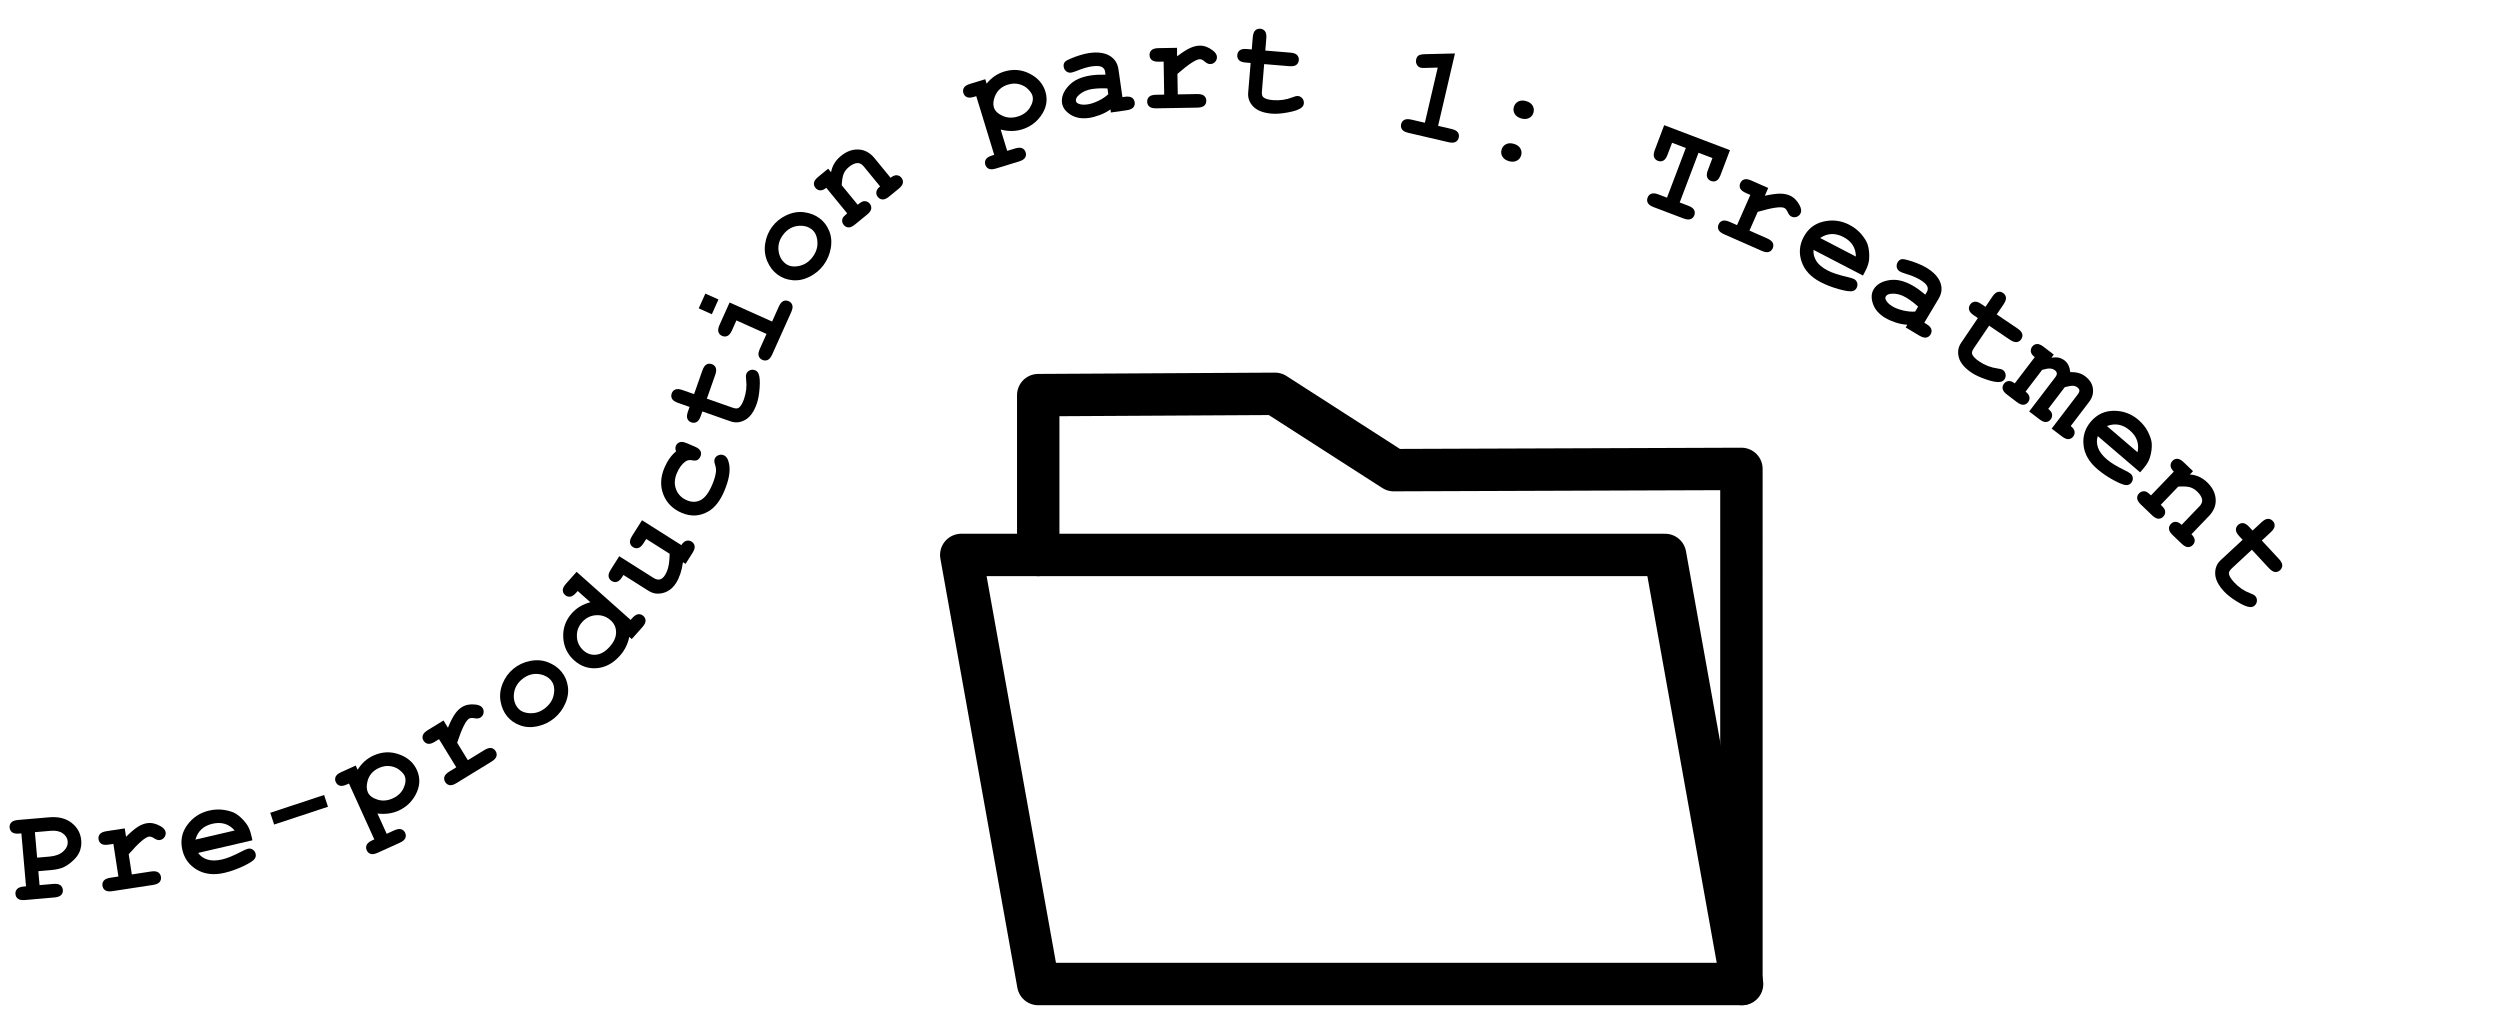 <?xml version="1.0" encoding="UTF-8"?><svg id="Layer_1" xmlns="http://www.w3.org/2000/svg" width="294.809" height="120.255" viewBox="0 0 294.809 120.255"><defs><style>.cls-1{fill:none;stroke:#000;stroke-linecap:round;stroke-linejoin:round;stroke-width:5px;}</style></defs><g><path class="cls-1" d="M164.355,55.441c-4.667-3-9.333-6-14-9l-27.923,.154v18.846h-9.077l9.077,50.599h82.923V55.294c-13.667,.049-27.333,.098-41,.146Z"/><polyline class="cls-1" points="205.432 116.04 196.355 65.441 122.432 65.441"/></g><g><path d="M4.519,102.734l.144,1.643,1.611-.142c.384-.033,.664,.017,.841,.149,.176,.134,.275,.32,.296,.559,.021,.233-.045,.432-.195,.594s-.417,.26-.802,.294l-3.455,.303c-.384,.034-.664-.016-.841-.149-.176-.134-.274-.319-.296-.559-.021-.233,.046-.432,.199-.594s.419-.261,.798-.294l.249-.021-.548-6.241-.249,.021c-.384,.033-.664-.017-.841-.149-.176-.134-.274-.32-.296-.559-.021-.238,.044-.44,.194-.602s.418-.26,.802-.294l3.674-.315c1.079-.095,1.96,.125,2.643,.658,.682,.534,1.06,1.224,1.134,2.069,.041,.467-.026,.917-.203,1.351-.134,.326-.375,.657-.725,.993-.35,.337-.713,.599-1.092,.786-.378,.188-.889,.31-1.532,.366l-1.51,.132Zm-.14-1.596l1.478-.129c.695-.061,1.232-.267,1.612-.616s.551-.745,.512-1.187c-.033-.373-.227-.685-.58-.936-.354-.252-.838-.351-1.449-.297l-1.837,.161,.264,3.004Z"/><path d="M14.712,97.688l.151,.988c.591-.58,1.066-.98,1.425-1.198,.359-.219,.706-.353,1.041-.404,.515-.079,1.043,.035,1.586,.342,.368,.207,.573,.444,.614,.712,.035,.227-.014,.43-.146,.611-.134,.181-.31,.288-.532,.322-.195,.03-.416-.036-.662-.198-.247-.163-.455-.231-.625-.205-.221,.034-.53,.224-.928,.569s-.884,.847-1.457,1.504l.366,2.386,2.255-.346c.381-.059,.663-.026,.848,.096,.185,.121,.296,.301,.332,.538,.035,.231-.017,.433-.156,.605s-.4,.286-.781,.345l-4.78,.733c-.381,.059-.663,.026-.848-.096-.185-.122-.296-.301-.332-.538-.035-.231,.017-.433,.156-.605s.4-.287,.781-.345l.942-.144-.59-3.846-.571,.087c-.382,.059-.664,.027-.849-.095s-.295-.301-.332-.538c-.035-.231,.017-.434,.156-.605,.14-.172,.4-.287,.781-.346l2.154-.33Z"/><path d="M29.764,99.091l-6.399,1.489c.257,.368,.621,.629,1.093,.781,.471,.152,1.059,.146,1.765-.018,.578-.135,1.317-.439,2.219-.91,.372-.193,.634-.308,.786-.344,.208-.048,.399-.015,.576,.099,.176,.114,.29,.283,.343,.506,.047,.203,.011,.394-.108,.571-.159,.234-.612,.528-1.358,.882-.747,.352-1.483,.613-2.209,.782-1.247,.29-2.327,.17-3.24-.36-.912-.531-1.488-1.312-1.728-2.342-.255-1.096-.059-2.081,.591-2.957,.649-.875,1.501-1.435,2.557-1.682,.634-.147,1.242-.172,1.824-.071,.582,.1,1.032,.249,1.352,.447,.452,.29,.862,.685,1.23,1.182,.252,.348,.436,.775,.555,1.282l.154,.662Zm-2.09-1.158c-.343-.391-.732-.651-1.169-.782-.438-.131-.922-.135-1.454-.011-.528,.123-.959,.34-1.293,.65s-.571,.717-.711,1.22l4.627-1.077Z"/><path d="M38.677,95.135l-6.351,2.098-.458-1.387,6.35-2.099,.459,1.388Z"/><path d="M44.513,95.933l1.085,2.391,.875-.398c.351-.159,.632-.205,.843-.138,.21,.067,.365,.211,.464,.429,.097,.214,.102,.422,.014,.625s-.308,.384-.659,.543l-2.582,1.171c-.352,.16-.632,.205-.843,.138s-.364-.207-.462-.421c-.099-.218-.102-.43-.013-.633,.091-.204,.31-.385,.655-.542l.249-.113-2.988-6.588-.249,.112c-.351,.159-.632,.205-.843,.138-.21-.067-.365-.21-.464-.428-.097-.214-.102-.422-.014-.625,.089-.203,.308-.384,.659-.543l1.707-.774,.227,.498c.236-.388,.511-.721,.824-1,.314-.28,.662-.507,1.047-.681,.996-.452,1.998-.499,3.007-.142s1.711,.973,2.106,1.846c.436,.963,.382,1.945-.164,2.947-.456,.837-1.117,1.451-1.985,1.845-.375,.17-.769,.283-1.185,.34s-.852,.058-1.312,.003Zm3.19-4.467c-.093-.204-.291-.427-.596-.669-.304-.242-.671-.394-1.102-.453-.43-.059-.87,.014-1.321,.218-.726,.329-1.178,.863-1.357,1.603-.119,.506-.101,.932,.057,1.278,.177,.389,.556,.673,1.137,.853,.582,.18,1.179,.13,1.791-.147,.616-.279,1.049-.695,1.295-1.248,.247-.553,.279-1.03,.097-1.434Z"/><path d="M52.3,84.962l.522,.853c.32-.765,.603-1.316,.85-1.657,.246-.341,.514-.6,.803-.776,.443-.272,.975-.372,1.594-.299,.42,.048,.701,.186,.843,.418,.12,.195,.153,.402,.102,.62-.053,.219-.175,.387-.365,.504-.169,.103-.398,.128-.689,.073-.289-.055-.508-.036-.654,.054-.191,.116-.402,.411-.636,.884-.232,.473-.485,1.123-.76,1.951l1.262,2.058,1.944-1.192c.329-.201,.602-.281,.819-.241,.218,.041,.389,.164,.514,.368,.123,.199,.153,.405,.091,.618-.062,.212-.258,.419-.586,.62l-4.123,2.528c-.329,.201-.602,.281-.819,.241-.217-.041-.389-.164-.514-.368-.123-.199-.152-.405-.091-.618,.062-.212,.258-.419,.587-.62l.812-.499-2.034-3.316-.492,.302c-.329,.202-.602,.282-.819,.241-.218-.04-.389-.163-.514-.367-.123-.2-.153-.406-.091-.618s.258-.419,.586-.621l1.858-1.139Z"/><path d="M66.222,79.226c.391,.475,.638,1.042,.74,1.703s.003,1.338-.301,2.03-.739,1.272-1.306,1.739c-.562,.463-1.208,.777-1.937,.942-.728,.165-1.41,.135-2.048-.09-.637-.224-1.155-.579-1.557-1.065-.407-.494-.67-1.093-.789-1.794s-.035-1.4,.252-2.096,.71-1.273,1.269-1.734c.562-.464,1.22-.77,1.971-.92,.75-.149,1.453-.098,2.107,.156s1.188,.63,1.598,1.128Zm-1.23,1.024c-.328-.398-.772-.645-1.333-.744-.761-.129-1.459,.068-2.094,.592-.559,.46-.877,1.023-.956,1.69-.079,.665,.075,1.233,.462,1.704,.318,.386,.805,.591,1.459,.615s1.257-.19,1.808-.644c.555-.457,.883-1.009,.984-1.656,.101-.646-.009-1.165-.33-1.556Z"/><path d="M67.992,67.43l6.374,5.671,.182-.204c.253-.284,.49-.44,.712-.465,.222-.026,.422,.041,.601,.2,.176,.155,.264,.344,.266,.565,.002,.221-.125,.476-.382,.764l-1.246,1.4-.292-.259c-.082,.414-.215,.807-.398,1.177-.183,.37-.417,.715-.7,1.034-.8,.898-1.703,1.392-2.711,1.478-1.008,.086-1.898-.215-2.673-.904-.81-.72-1.244-1.622-1.304-2.707s.279-2.042,1.017-2.87c.276-.311,.596-.574,.958-.79,.362-.214,.768-.383,1.218-.505l-1.488-1.324-.182,.204c-.256,.288-.494,.444-.714,.468-.22,.024-.418-.042-.593-.197-.179-.159-.27-.35-.272-.571-.002-.221,.125-.476,.382-.764l1.246-1.401Zm4.014,5.715c-.494-.44-1.066-.639-1.717-.597-.65,.041-1.199,.314-1.645,.815-.443,.498-.647,1.072-.613,1.724,.034,.65,.293,1.19,.775,1.62,.44,.392,.939,.557,1.498,.496,.559-.06,1.091-.374,1.597-.942,.502-.565,.752-1.13,.75-1.696-.002-.565-.217-1.039-.644-1.42Z"/><path d="M75.707,61.348l4.643,2.935c.181-.286,.378-.457,.592-.513,.215-.056,.42-.021,.618,.104s.316,.297,.354,.515c.037,.219-.047,.49-.253,.815l-.814,1.288-.31-.196c-.069,.499-.171,.952-.306,1.36-.135,.407-.302,.769-.502,1.087-.281,.444-.618,.77-1.012,.979-.393,.207-.815,.301-1.265,.281-.323-.014-.664-.133-1.02-.358l-2.912-1.842-.146,.231c-.206,.326-.415,.519-.628,.578-.214,.059-.421,.024-.624-.103-.198-.125-.315-.297-.353-.515s.046-.49,.252-.815l1.002-1.585,4.028,2.547c.286,.181,.54,.244,.762,.19,.223-.054,.424-.224,.605-.51,.173-.273,.305-.601,.396-.984,.092-.383,.143-.894,.153-1.534l-2.761-1.746-.309,.489c-.206,.326-.416,.519-.629,.577-.213,.06-.421,.025-.623-.102-.198-.125-.316-.297-.354-.515-.037-.219,.047-.49,.253-.816l1.164-1.842Z"/><path d="M79.722,53.225c-.092-.249-.098-.467-.018-.653,.09-.211,.239-.352,.448-.425,.209-.071,.489-.033,.839,.116l.948,.405c.354,.151,.576,.327,.666,.527,.091,.2,.089,.41-.006,.63-.086,.201-.216,.347-.39,.436-.13,.065-.339,.067-.63,.012-.29-.056-.547-.002-.77,.163-.396,.29-.723,.736-.981,1.34-.297,.694-.331,1.339-.102,1.932,.228,.593,.653,1.022,1.275,1.288,.575,.246,1.115,.238,1.619-.021,.505-.26,.957-.857,1.356-1.791,.262-.613,.413-1.14,.454-1.581,.022-.263-.016-.536-.112-.821-.096-.284-.108-.511-.037-.679,.086-.201,.234-.343,.445-.426,.211-.082,.417-.081,.618,.005,.326,.14,.54,.494,.642,1.065,.153,.847-.042,1.908-.586,3.182-.489,1.145-1.107,1.935-1.853,2.369-1.005,.59-2.062,.648-3.168,.176-1.049-.448-1.768-1.169-2.156-2.162-.388-.993-.342-2.052,.139-3.178,.174-.407,.374-.769,.601-1.086,.226-.316,.478-.591,.759-.822Z"/><path d="M83.356,47.009l3.029,1.065c.324,.114,.561,.123,.711,.026,.234-.148,.445-.489,.632-1.02,.272-.771,.357-1.542,.258-2.311-.039-.296-.034-.515,.016-.657,.069-.196,.203-.342,.401-.435s.403-.102,.614-.028c.197,.069,.339,.207,.426,.415,.146,.321,.191,.872,.136,1.649-.055,.778-.168,1.411-.34,1.897-.33,.939-.779,1.571-1.35,1.897-.571,.327-1.15,.387-1.74,.18l-3.324-1.169-.191,.545c-.128,.364-.289,.599-.483,.704s-.405,.118-.631,.039c-.222-.078-.375-.219-.46-.423-.086-.204-.065-.487,.064-.852l.191-.545-1.363-.479c-.364-.128-.599-.289-.704-.483s-.118-.405-.039-.631c.078-.221,.219-.374,.423-.46s.487-.065,.852,.064l1.363,.479,.982-2.794c.128-.363,.289-.598,.483-.703s.404-.119,.631-.039c.221,.077,.374,.219,.46,.423,.085,.203,.065,.487-.064,.851l-.982,2.794Z"/><path d="M83.177,34.622l1.546,.694-.78,1.739-1.547-.694,.781-1.739Zm2.861,1.046l5.011,2.25,.787-1.754c.158-.352,.338-.571,.541-.66,.202-.089,.413-.084,.632,.014,.214,.096,.354,.249,.423,.46,.068,.21,.023,.491-.135,.843l-2.231,4.968c-.158,.352-.339,.571-.541,.66-.203,.089-.413,.085-.632-.014-.214-.096-.354-.249-.423-.46-.068-.21-.023-.491,.134-.843l.788-1.753-3.55-1.595-.527,1.177c-.156,.347-.336,.565-.539,.656-.204,.092-.415,.088-.634-.01-.214-.096-.354-.249-.423-.46-.068-.21-.023-.491,.135-.843l1.184-2.637Z"/><path d="M96.651,25.741c.492,.367,.868,.86,1.125,1.478,.258,.617,.321,1.299,.192,2.043-.13,.745-.414,1.411-.854,2-.435,.585-.987,1.044-1.655,1.378-.668,.333-1.338,.468-2.01,.401-.672-.065-1.261-.287-1.766-.664-.514-.383-.912-.9-1.195-1.553-.283-.653-.368-1.352-.255-2.096,.112-.744,.386-1.406,.818-1.986,.435-.585,1-1.039,1.693-1.364,.693-.324,1.389-.441,2.084-.351,.696,.09,1.304,.328,1.821,.714Zm-.951,1.289c-.413-.309-.903-.443-1.472-.405-.769,.057-1.4,.414-1.892,1.074-.434,.58-.608,1.203-.526,1.868,.082,.666,.367,1.181,.856,1.545,.4,.299,.922,.382,1.562,.249,.642-.132,1.176-.484,1.602-1.057,.43-.576,.617-1.19,.56-1.843-.056-.652-.286-1.13-.691-1.432Z"/><path d="M97.66,19.893l.342,.417c.067-.378,.197-.727,.391-1.046,.192-.319,.448-.609,.767-.87,.733-.601,1.5-.848,2.301-.742,.635,.086,1.193,.423,1.675,1.012l1.886,2.304c.262-.215,.502-.315,.722-.303,.219,.013,.404,.111,.556,.297,.148,.182,.206,.382,.173,.601-.032,.219-.198,.45-.496,.694l-1.119,.915c-.298,.244-.558,.36-.778,.35-.222-.011-.407-.109-.56-.295-.148-.181-.207-.38-.176-.598,.03-.217,.177-.433,.44-.647l-1.915-2.34c-.221-.27-.455-.408-.703-.414-.321-.006-.671,.145-1.05,.456-.286,.234-.492,.495-.617,.782s-.205,.745-.242,1.375l1.885,2.303c.318-.26,.549-.398,.691-.413,.296-.041,.54,.056,.731,.289,.148,.182,.206,.382,.173,.601s-.198,.45-.497,.694l-1.408,1.152c-.299,.244-.558,.361-.779,.35-.221-.011-.407-.108-.559-.294-.185-.226-.231-.48-.141-.764,.048-.14,.231-.34,.549-.601l-2.464-3.011c-.263,.215-.504,.315-.724,.3-.221-.015-.405-.113-.554-.294-.148-.182-.206-.382-.174-.601,.033-.219,.199-.45,.497-.694l1.179-.965Z"/><path d="M118.004,15.281l.768,2.511,.919-.281c.368-.113,.653-.122,.854-.028s.335,.255,.405,.484c.068,.225,.046,.432-.067,.621-.113,.19-.354,.342-.723,.454l-2.712,.83c-.369,.112-.653,.122-.854,.027-.2-.094-.335-.253-.403-.477-.07-.23-.047-.44,.068-.63,.116-.19,.356-.342,.72-.453l.262-.08-2.117-6.917-.261,.079c-.369,.113-.653,.123-.854,.028-.2-.094-.336-.255-.405-.484-.069-.224-.047-.431,.067-.621,.113-.19,.353-.341,.723-.454l1.793-.548,.16,.522c.283-.353,.599-.649,.946-.886,.347-.237,.722-.417,1.125-.541,1.046-.319,2.046-.237,3,.247,.955,.484,1.572,1.185,1.853,2.101,.31,1.011,.129,1.978-.542,2.902-.56,.77-1.295,1.295-2.206,1.574-.394,.12-.8,.182-1.219,.185-.418,.003-.852-.053-1.3-.166Zm3.737-4.019c-.065-.214-.233-.46-.504-.74-.272-.279-.616-.476-1.035-.59s-.864-.1-1.338,.046c-.762,.232-1.279,.704-1.553,1.414-.184,.486-.219,.912-.108,1.275,.125,.408,.465,.739,1.019,.991,.554,.253,1.152,.281,1.795,.084,.647-.198,1.129-.555,1.444-1.071,.316-.516,.41-.985,.28-1.409Z"/><path d="M131.003,13.268l-.054-.371c-.366,.268-.782,.489-1.246,.663-.465,.174-.893,.289-1.285,.346-.851,.121-1.573-.006-2.169-.381s-.933-.836-1.011-1.383c-.095-.665,.156-1.331,.753-1.998,.597-.666,1.493-1.085,2.689-1.256,.479-.068,1.041-.096,1.685-.083l-.054-.379c-.034-.237-.164-.416-.389-.536-.226-.12-.624-.14-1.196-.059-.469,.067-1.065,.247-1.785,.54-.269,.106-.48,.171-.636,.193-.211,.029-.401-.021-.569-.151-.169-.132-.271-.315-.305-.553-.019-.134-.01-.254,.028-.359,.037-.105,.099-.194,.183-.267s.268-.171,.55-.296c.376-.164,.764-.308,1.161-.43,.398-.123,.763-.208,1.093-.255,.984-.141,1.779-.037,2.384,.31,.606,.348,.96,.89,1.065,1.627l.466,3.264,.272-.038c.381-.055,.663-.021,.847,.103s.292,.305,.326,.542c.033,.231-.021,.433-.162,.603s-.403,.282-.785,.337l-1.855,.266Zm-.405-2.839c-.652-.033-1.246-.011-1.782,.065-.644,.092-1.177,.329-1.596,.709-.26,.243-.375,.467-.346,.673,.021,.15,.108,.261,.261,.334,.282,.134,.647,.168,1.096,.103,.382-.054,.803-.19,1.264-.409,.461-.218,.86-.483,1.2-.795l-.097-.681Z"/><path d="M138.793,5.638l.018,1c.663-.496,1.188-.828,1.573-.996,.385-.168,.747-.255,1.085-.261,.52-.009,1.029,.175,1.525,.552,.338,.255,.509,.518,.514,.789,.004,.229-.072,.424-.229,.586-.156,.161-.346,.244-.57,.248-.197,.003-.407-.093-.63-.286-.222-.194-.419-.29-.591-.287-.224,.004-.556,.15-.996,.439-.44,.289-.989,.721-1.647,1.294l.041,2.414,2.281-.039c.386-.007,.661,.062,.828,.209,.166,.145,.252,.338,.256,.577,.004,.234-.075,.428-.236,.578-.161,.151-.435,.231-.82,.237l-4.835,.082c-.386,.007-.661-.062-.828-.208s-.252-.339-.256-.578c-.004-.234,.074-.427,.236-.578,.161-.151,.435-.231,.82-.236l.953-.017-.066-3.891-.578,.011c-.386,.006-.662-.064-.828-.209-.167-.145-.252-.338-.256-.578-.004-.234,.074-.427,.236-.578,.161-.151,.435-.23,.82-.236l2.179-.037Z"/><path d="M149.075,7.559l-.265,3.2c-.028,.343,.022,.574,.153,.694,.204,.19,.586,.308,1.147,.354,.815,.067,1.582-.044,2.302-.335,.275-.113,.489-.163,.64-.15,.207,.017,.381,.109,.521,.278,.141,.168,.201,.364,.183,.587-.018,.208-.115,.38-.294,.517-.274,.224-.795,.406-1.562,.549-.767,.143-1.407,.193-1.921,.15-.991-.082-1.718-.358-2.178-.827-.46-.47-.664-1.016-.612-1.639l.291-3.512-.576-.048c-.384-.031-.651-.128-.803-.29-.151-.161-.217-.361-.197-.6,.019-.233,.117-.418,.293-.552,.176-.135,.455-.186,.84-.154l.576,.048,.119-1.44c.032-.384,.129-.651,.29-.803s.361-.217,.601-.197c.233,.019,.417,.117,.552,.293s.185,.455,.153,.84l-.119,1.44,2.951,.244c.384,.032,.651,.129,.803,.29,.151,.162,.217,.362,.197,.601-.019,.233-.117,.418-.293,.552-.176,.135-.456,.185-.84,.154l-2.951-.245Z"/><path d="M171.575,6.303l-1.989,8.536,1.575,.367c.375,.088,.626,.223,.752,.404s.162,.39,.107,.622c-.053,.229-.176,.397-.37,.504-.193,.107-.477,.117-.853,.029l-4.71-1.097c-.376-.088-.626-.223-.752-.404s-.162-.39-.107-.623c.053-.228,.176-.396,.369-.503s.478-.117,.854-.03l1.575,.367,1.516-6.505-1.478,.04c-.237,.009-.412,.001-.523-.025-.197-.046-.351-.164-.458-.355-.108-.19-.136-.4-.083-.629,.049-.208,.141-.359,.274-.453,.135-.095,.382-.147,.743-.16l3.558-.085Z"/><path d="M179.381,18.318c-.085,.29-.258,.503-.519,.638-.263,.136-.573,.15-.934,.046-.359-.105-.613-.285-.762-.54-.148-.254-.181-.526-.096-.816,.084-.29,.258-.503,.519-.639,.262-.135,.572-.15,.933-.045,.36,.104,.614,.284,.763,.539,.147,.255,.18,.527,.096,.817Zm1.451-5.037c-.085,.29-.258,.502-.519,.638-.263,.135-.573,.15-.934,.046-.359-.105-.613-.285-.762-.54s-.181-.527-.096-.817c.084-.29,.258-.502,.519-.638,.262-.135,.572-.15,.933-.046,.36,.105,.614,.285,.763,.54,.147,.255,.18,.527,.096,.817Z"/><path d="M200.296,18.018l-2.221,5.859,1.009,.382c.36,.137,.591,.304,.691,.5,.102,.197,.109,.407,.024,.632-.083,.219-.228,.369-.434,.449-.206,.081-.489,.053-.85-.083l-3.507-1.329c-.36-.137-.591-.304-.692-.5-.101-.197-.108-.408-.023-.632,.083-.22,.228-.369,.434-.45,.206-.08,.489-.053,.85,.084l1.001,.38,2.22-5.859-1.621-.614-.537,1.417c-.137,.36-.304,.591-.501,.691-.196,.102-.407,.109-.631,.024-.22-.083-.369-.228-.45-.434-.08-.206-.053-.489,.084-.85l1.107-2.923,7.756,2.947-1.105,2.915c-.137,.36-.304,.592-.5,.692-.197,.101-.408,.108-.632,.023-.219-.083-.369-.228-.45-.434-.08-.206-.053-.489,.084-.85l.537-1.417-1.644-.623Z"/><path d="M208.516,22.166l-.403,.915c.81-.172,1.426-.254,1.846-.245s.785,.081,1.095,.218c.477,.21,.861,.591,1.154,1.141,.199,.373,.245,.684,.136,.931-.093,.21-.243,.355-.453,.436-.209,.081-.416,.077-.621-.014-.182-.08-.332-.254-.452-.523s-.259-.439-.416-.508c-.205-.091-.568-.097-1.089-.019-.521,.078-1.2,.239-2.037,.485l-.974,2.209,2.087,.92c.352,.156,.574,.335,.665,.536,.09,.202,.087,.413-.01,.633-.095,.214-.247,.356-.457,.426s-.491,.026-.844-.129l-4.426-1.951c-.352-.155-.573-.334-.664-.536-.09-.202-.087-.412,.01-.632,.095-.214,.247-.356,.457-.426s.491-.026,.844,.129l.872,.384,1.569-3.56-.528-.233c-.353-.155-.574-.334-.665-.536-.09-.202-.087-.412,.01-.632,.095-.214,.247-.356,.457-.426,.21-.07,.491-.027,.844,.129l1.994,.879Z"/><path d="M219.69,32.494l-5.831-3.029c-.044,.447,.064,.881,.322,1.304,.26,.422,.71,.8,1.353,1.134,.527,.273,1.286,.524,2.277,.751,.408,.095,.682,.179,.82,.251,.19,.098,.315,.248,.374,.449s.037,.403-.068,.607c-.097,.185-.247,.306-.453,.363-.273,.074-.81,.003-1.605-.214-.797-.218-1.526-.498-2.188-.841-1.137-.591-1.879-1.385-2.227-2.381-.349-.997-.278-1.964,.209-2.902,.519-.999,1.309-1.619,2.371-1.862s2.075-.115,3.036,.384c.578,.3,1.056,.678,1.433,1.132s.623,.86,.736,1.219c.154,.515,.21,1.08,.166,1.697-.035,.428-.173,.873-.412,1.335l-.314,.604Zm-.836-2.239c-.006-.519-.132-.971-.379-1.355s-.612-.701-1.098-.953c-.481-.25-.949-.365-1.405-.347-.455,.019-.899,.174-1.333,.465l4.215,2.189Z"/><path d="M224.724,38.616l.192-.322c-.454-.022-.916-.111-1.387-.268-.471-.157-.876-.337-1.216-.539-.738-.44-1.221-.994-1.448-1.66-.227-.666-.199-1.236,.084-1.71,.344-.577,.958-.938,1.841-1.081s1.843,.095,2.881,.714c.416,.248,.87,.579,1.362,.994l.196-.328c.123-.206,.135-.427,.035-.661-.1-.235-.398-.501-.894-.798-.407-.242-.982-.477-1.728-.702-.276-.086-.481-.169-.615-.249-.184-.11-.3-.269-.349-.477s-.012-.415,.111-.62c.069-.117,.151-.204,.247-.263,.095-.058,.198-.089,.31-.092,.111-.004,.315,.035,.613,.115,.397,.108,.787,.241,1.174,.396,.387,.155,.724,.317,1.01,.488,.855,.51,1.407,1.09,1.659,1.74,.252,.651,.186,1.296-.194,1.935l-1.69,2.831,.234,.141c.331,.197,.529,.401,.594,.613,.065,.212,.036,.42-.086,.626-.12,.201-.289,.323-.506,.367-.217,.043-.491-.034-.822-.231l-1.61-.96Zm1.47-2.463c-.486-.435-.962-.792-1.428-1.069-.559-.334-1.121-.484-1.687-.451-.354,.024-.585,.127-.691,.306-.078,.13-.08,.271-.007,.424,.135,.28,.398,.537,.787,.769,.33,.197,.744,.355,1.239,.476,.496,.12,.974,.165,1.434,.137l.352-.591Z"/><path d="M234.565,38.403l-1.8,2.659c-.192,.284-.262,.512-.206,.681,.085,.266,.36,.556,.826,.87,.677,.459,1.4,.737,2.17,.837,.296,.036,.506,.097,.631,.182,.173,.116,.279,.283,.318,.498,.04,.216-.003,.416-.128,.602-.117,.173-.287,.274-.51,.307-.349,.06-.892-.036-1.631-.287-.738-.252-1.321-.521-1.748-.81-.824-.558-1.321-1.153-1.493-1.788-.171-.635-.081-1.211,.269-1.728l1.975-2.918-.478-.324c-.319-.216-.505-.432-.558-.646s-.013-.422,.122-.62c.131-.194,.307-.307,.525-.338,.219-.03,.488,.061,.808,.278l.478,.323,.81-1.197c.216-.318,.431-.505,.645-.558s.422-.012,.62,.122c.194,.132,.307,.307,.338,.526,.031,.219-.061,.488-.277,.807l-.81,1.197,2.452,1.659c.319,.216,.505,.432,.558,.646s.012,.422-.122,.62c-.132,.194-.307,.307-.525,.338-.22,.03-.488-.061-.808-.277l-2.452-1.659Z"/><path d="M242.19,41.813l-.274,.36c.361-.045,.656-.042,.882,.009,.227,.052,.449,.161,.669,.328,.186,.143,.336,.328,.448,.559,.113,.23,.186,.502,.222,.817,.358-.015,.685,.019,.979,.102,.293,.083,.559,.214,.794,.395,.473,.359,.759,.778,.86,1.255,.137,.629,0,1.212-.41,1.75l-2.175,2.852c.265,.202,.416,.412,.453,.63,.036,.219-.017,.421-.158,.606-.143,.186-.322,.29-.541,.31-.219,.019-.48-.087-.787-.32l-1.212-.924,3.065-4.019c.148-.194,.216-.356,.202-.484-.014-.129-.093-.248-.237-.358-.142-.107-.3-.17-.477-.186-.232-.014-.567,.039-1.005,.157l-1.956,2.566c.265,.202,.416,.412,.452,.63,.037,.218-.016,.42-.158,.606-.142,.186-.322,.29-.54,.31-.219,.021-.481-.086-.787-.32l-1.212-.924,3.065-4.019c.144-.19,.21-.352,.196-.483s-.094-.253-.238-.363c-.149-.114-.332-.18-.548-.196-.216-.018-.531,.035-.945,.157l-1.957,2.566c.266,.202,.417,.413,.456,.632,.039,.22-.013,.423-.155,.609-.142,.186-.323,.289-.544,.308-.22,.019-.483-.089-.79-.323l-1.149-.876c-.307-.233-.479-.459-.52-.677-.04-.218,.013-.422,.157-.612,.143-.186,.323-.289,.541-.31,.219-.021,.462,.072,.731,.277l2.359-3.094c-.27-.205-.423-.417-.459-.635-.037-.218,.016-.42,.158-.606,.142-.186,.323-.289,.544-.308,.22-.019,.483,.089,.79,.323l1.211,.924Z"/><path d="M252.37,55.7l-4.991-4.273c-.144,.425-.139,.872,.019,1.342,.156,.471,.51,.94,1.06,1.412,.45,.386,1.133,.802,2.047,1.248,.376,.185,.624,.329,.742,.431,.162,.139,.25,.312,.263,.522,.012,.21-.057,.401-.205,.575-.136,.158-.31,.242-.523,.251-.284,.012-.789-.18-1.516-.572s-1.373-.831-1.938-1.315c-.974-.833-1.517-1.774-1.629-2.824-.113-1.05,.175-1.976,.862-2.779,.731-.855,1.643-1.279,2.732-1.275,1.09,.005,2.047,.359,2.87,1.063,.494,.424,.873,.899,1.138,1.428,.265,.527,.411,.98,.44,1.353,.034,.537-.041,1.101-.224,1.69-.131,.409-.366,.811-.705,1.207l-.441,.517Zm-.306-2.37c.112-.507,.092-.976-.061-1.405s-.438-.822-.854-1.178c-.411-.352-.841-.571-1.289-.656-.448-.086-.916-.035-1.404,.149l3.608,3.09Z"/><path d="M258.608,55.568l-.373,.389c.383,.021,.745,.109,1.085,.263,.341,.153,.659,.372,.956,.657,.684,.656,1.02,1.389,1.011,2.195-.009,.641-.277,1.236-.804,1.784l-2.062,2.147c.244,.235,.373,.462,.387,.681s-.062,.415-.229,.588c-.163,.169-.354,.25-.575,.243-.222-.007-.471-.144-.749-.41l-1.042-1.001c-.278-.268-.425-.511-.44-.731s.06-.418,.226-.591c.162-.169,.352-.251,.572-.246,.219,.005,.451,.124,.695,.358l2.094-2.181c.242-.251,.352-.5,.328-.746-.032-.32-.226-.649-.578-.989-.267-.256-.551-.429-.851-.519s-.765-.115-1.394-.077l-2.062,2.147c.297,.285,.462,.497,.494,.637,.075,.289,.009,.543-.2,.761-.162,.169-.354,.25-.575,.243-.222-.006-.471-.143-.749-.41l-1.312-1.261c-.278-.267-.425-.511-.44-.731s.06-.417,.226-.59c.202-.211,.449-.287,.741-.231,.144,.03,.365,.188,.662,.473l2.694-2.807c-.244-.234-.372-.462-.384-.683s.064-.416,.226-.585,.354-.25,.575-.243c.222,.007,.471,.144,.749,.41l1.099,1.056Z"/><path d="M265.548,64.827l-2.353,2.185c-.252,.234-.37,.44-.354,.617,.022,.277,.226,.622,.608,1.034,.556,.6,1.197,1.034,1.925,1.305,.279,.102,.471,.209,.574,.319,.142,.153,.207,.339,.197,.558s-.097,.405-.261,.557c-.153,.143-.342,.203-.565,.184-.353-.021-.861-.236-1.524-.647-.662-.412-1.169-.807-1.52-1.185-.678-.73-1.027-1.422-1.051-2.079s.193-1.198,.651-1.623l2.583-2.397-.394-.423c-.263-.283-.395-.535-.398-.756-.003-.222,.083-.413,.259-.576,.172-.16,.368-.23,.589-.211,.22,.019,.461,.17,.724,.453l.394,.424,1.059-.983c.283-.263,.535-.395,.756-.398,.222-.003,.413,.083,.576,.259,.16,.172,.23,.368,.211,.588-.019,.221-.171,.462-.453,.725l-1.06,.983,2.015,2.17c.263,.282,.395,.534,.398,.755,.003,.222-.083,.414-.259,.577-.172,.159-.368,.23-.588,.21-.221-.019-.462-.17-.725-.452l-2.014-2.171Z"/></g></svg>